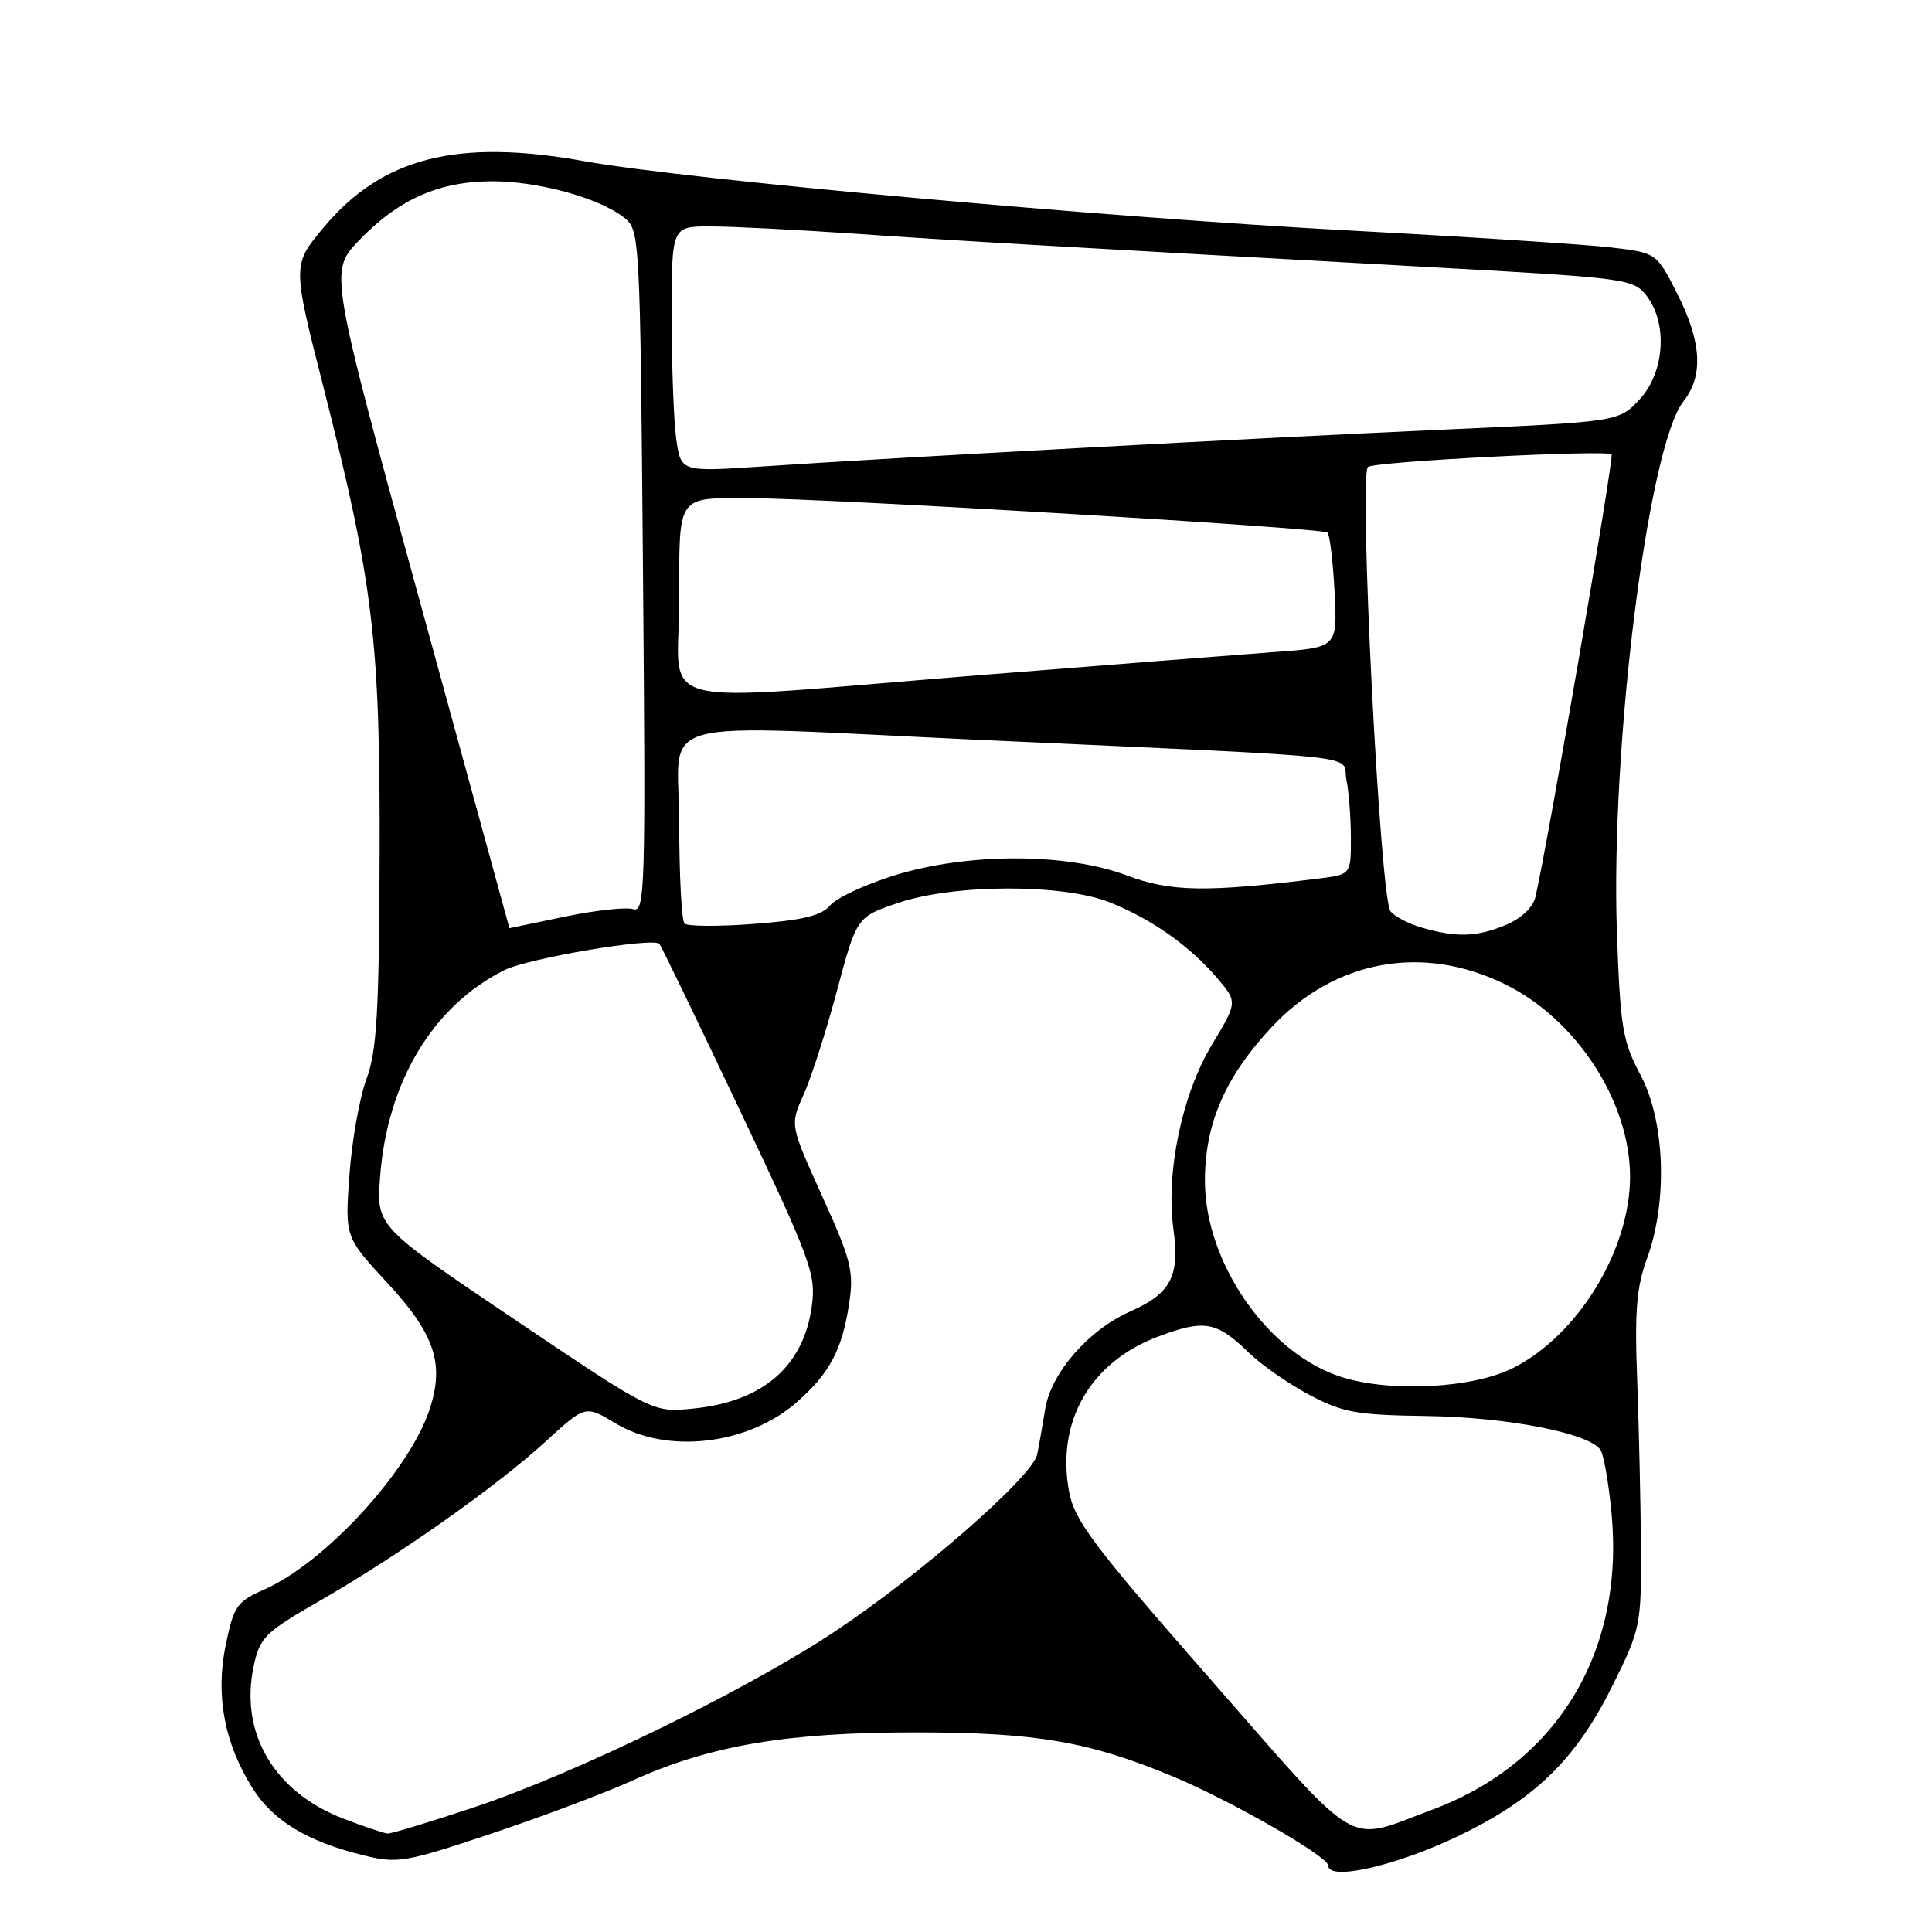 <?xml version="1.0" encoding="UTF-8" standalone="no"?>
<!DOCTYPE svg PUBLIC "-//W3C//DTD SVG 1.1//EN" "http://www.w3.org/Graphics/SVG/1.1/DTD/svg11.dtd" >
<svg xmlns="http://www.w3.org/2000/svg" xmlns:xlink="http://www.w3.org/1999/xlink" version="1.1" viewBox="0 0 256 256">
 <g >
 <path fill="currentColor"
d=" M 193.25 243.28 C 203.48 238.35 208.87 233.07 213.75 223.19 C 217.37 215.86 217.49 215.30 217.43 205.06 C 217.40 199.25 217.17 189.32 216.94 183.00 C 216.58 173.74 216.84 170.57 218.25 166.72 C 221.01 159.17 220.62 148.51 217.37 142.42 C 215.00 137.97 214.70 136.17 214.25 123.59 C 213.39 98.96 218.37 59.16 223.07 53.18 C 225.74 49.79 225.48 45.31 222.25 38.93 C 219.50 33.50 219.50 33.50 213.50 32.79 C 210.20 32.40 194.68 31.39 179.00 30.55 C 146.42 28.81 90.85 23.78 77.44 21.36 C 60.60 18.33 50.66 20.85 42.90 30.12 C 38.73 35.10 38.73 35.10 42.86 51.30 C 49.48 77.33 50.39 84.92 50.30 113.50 C 50.23 134.19 49.93 139.28 48.55 143.00 C 47.64 145.47 46.62 151.19 46.30 155.71 C 45.71 163.92 45.71 163.92 51.31 169.97 C 57.59 176.75 58.91 180.67 56.95 186.68 C 54.30 194.82 43.10 207.05 35.03 210.61 C 31.39 212.21 30.98 212.80 29.92 217.91 C 28.52 224.61 29.72 231.01 33.48 236.97 C 36.20 241.28 40.77 244.04 48.24 245.86 C 52.67 246.95 53.73 246.77 65.12 242.96 C 71.80 240.73 80.19 237.57 83.76 235.95 C 94.08 231.27 104.35 229.53 121.50 229.55 C 137.27 229.56 144.31 230.77 155.34 235.36 C 163.03 238.55 176.00 245.99 176.00 247.20 C 176.00 249.29 185.04 247.23 193.25 243.28 Z  M 45.50 240.98 C 36.31 237.45 31.72 229.64 33.62 220.75 C 34.43 216.95 35.09 216.30 42.50 212.04 C 52.99 205.99 65.79 196.96 72.33 190.98 C 77.57 186.19 77.57 186.19 81.54 188.59 C 88.36 192.72 99.12 191.47 105.58 185.80 C 109.94 181.97 111.60 178.84 112.52 172.71 C 113.16 168.44 112.79 166.98 108.95 158.51 C 104.67 149.06 104.67 149.06 106.49 145.03 C 107.49 142.81 109.48 136.61 110.91 131.25 C 113.52 121.50 113.52 121.50 119.01 119.64 C 126.43 117.13 140.78 117.09 147.00 119.55 C 152.53 121.74 157.62 125.32 161.25 129.56 C 163.99 132.77 163.99 132.77 160.58 138.44 C 156.61 145.04 154.45 155.39 155.49 162.92 C 156.34 169.13 155.14 171.40 149.74 173.79 C 144.22 176.23 139.26 181.93 138.49 186.73 C 138.16 188.80 137.68 191.50 137.43 192.72 C 136.83 195.65 121.84 208.75 110.50 216.26 C 98.76 224.04 76.25 235.00 62.87 239.46 C 57.03 241.41 51.85 242.98 51.37 242.95 C 50.89 242.93 48.25 242.04 45.50 240.98 Z  M 160.46 222.59 C 144.94 204.89 142.39 201.51 141.67 197.71 C 139.91 188.38 144.45 180.47 153.52 177.08 C 159.62 174.80 161.20 175.09 165.50 179.26 C 167.15 180.87 170.75 183.37 173.50 184.83 C 177.91 187.17 179.73 187.50 189.00 187.63 C 199.79 187.78 210.71 189.92 212.09 192.15 C 212.52 192.84 213.17 196.62 213.54 200.55 C 215.26 218.92 206.33 233.65 189.74 239.81 C 178.13 244.12 180.65 245.61 160.46 222.59 Z  M 68.19 174.84 C 49.88 162.50 49.88 162.50 50.36 156.00 C 51.30 143.38 57.32 133.33 66.80 128.56 C 69.94 126.98 86.52 124.17 87.38 125.07 C 87.60 125.31 92.38 135.18 97.98 147.00 C 107.45 166.97 108.13 168.82 107.58 173.00 C 106.52 181.04 101.08 185.75 91.79 186.65 C 86.50 187.17 86.50 187.17 68.19 174.84 Z  M 177.71 182.45 C 168.02 179.35 159.67 167.34 159.66 156.50 C 159.65 148.88 162.34 142.69 168.52 136.08 C 176.83 127.20 188.47 125.06 199.39 130.40 C 208.90 135.05 216.01 146.00 215.99 155.95 C 215.97 165.64 209.16 176.83 200.59 181.22 C 195.25 183.96 184.28 184.55 177.71 182.45 Z  M 188.38 122.91 C 186.66 122.42 184.80 121.44 184.25 120.75 C 182.86 119.01 180.01 62.69 181.27 61.87 C 182.39 61.14 212.90 59.57 213.54 60.21 C 213.90 60.56 205.11 111.68 203.46 118.82 C 203.13 120.25 201.62 121.68 199.50 122.57 C 195.67 124.17 192.99 124.25 188.38 122.91 Z  M 55.57 79.46 C 43.64 35.95 43.64 35.95 47.57 31.86 C 52.76 26.44 58.13 24.05 65.14 24.02 C 71.29 24.00 79.35 26.21 82.69 28.83 C 84.78 30.48 84.82 31.05 85.20 75.75 C 85.56 117.92 85.48 120.97 83.90 120.47 C 82.97 120.17 78.90 120.62 74.85 121.46 C 70.81 122.31 67.50 122.99 67.50 122.99 C 67.50 122.98 62.13 103.40 55.57 79.46 Z  M 90.70 122.37 C 90.32 121.98 90.00 115.98 90.00 109.03 C 90.00 94.62 84.97 95.98 130.50 98.07 C 182.80 100.46 177.73 99.91 178.40 103.27 C 178.73 104.91 179.00 108.42 179.00 111.06 C 179.00 115.88 179.00 115.88 174.75 116.41 C 159.80 118.26 155.12 118.19 149.28 115.99 C 141.29 112.99 128.18 112.99 118.50 116.00 C 114.65 117.19 110.83 118.98 110.00 119.97 C 108.87 121.32 106.40 121.93 99.95 122.42 C 95.25 122.78 91.09 122.76 90.70 122.37 Z  M 90.00 79.61 C 90.00 65.41 89.60 66.00 99.33 66.01 C 109.29 66.01 175.28 69.94 175.90 70.57 C 176.21 70.88 176.63 74.44 176.84 78.47 C 177.21 85.80 177.21 85.80 168.85 86.40 C 164.26 86.74 146.48 88.13 129.34 89.50 C 85.02 93.05 90.00 94.31 90.00 79.61 Z  M 89.60 58.13 C 89.27 55.70 89.00 48.38 89.00 41.86 C 89.00 30.00 89.00 30.00 94.10 30.00 C 96.91 30.00 105.57 30.44 113.35 30.97 C 126.96 31.91 135.90 32.43 191.21 35.49 C 215.54 36.84 216.47 36.97 218.18 39.19 C 221.01 42.87 220.57 49.36 217.25 52.93 C 214.50 55.89 214.50 55.89 191.00 56.94 C 165.89 58.07 118.36 60.64 100.85 61.82 C 90.21 62.53 90.21 62.53 89.60 58.13 Z "/>
</g>
</svg>